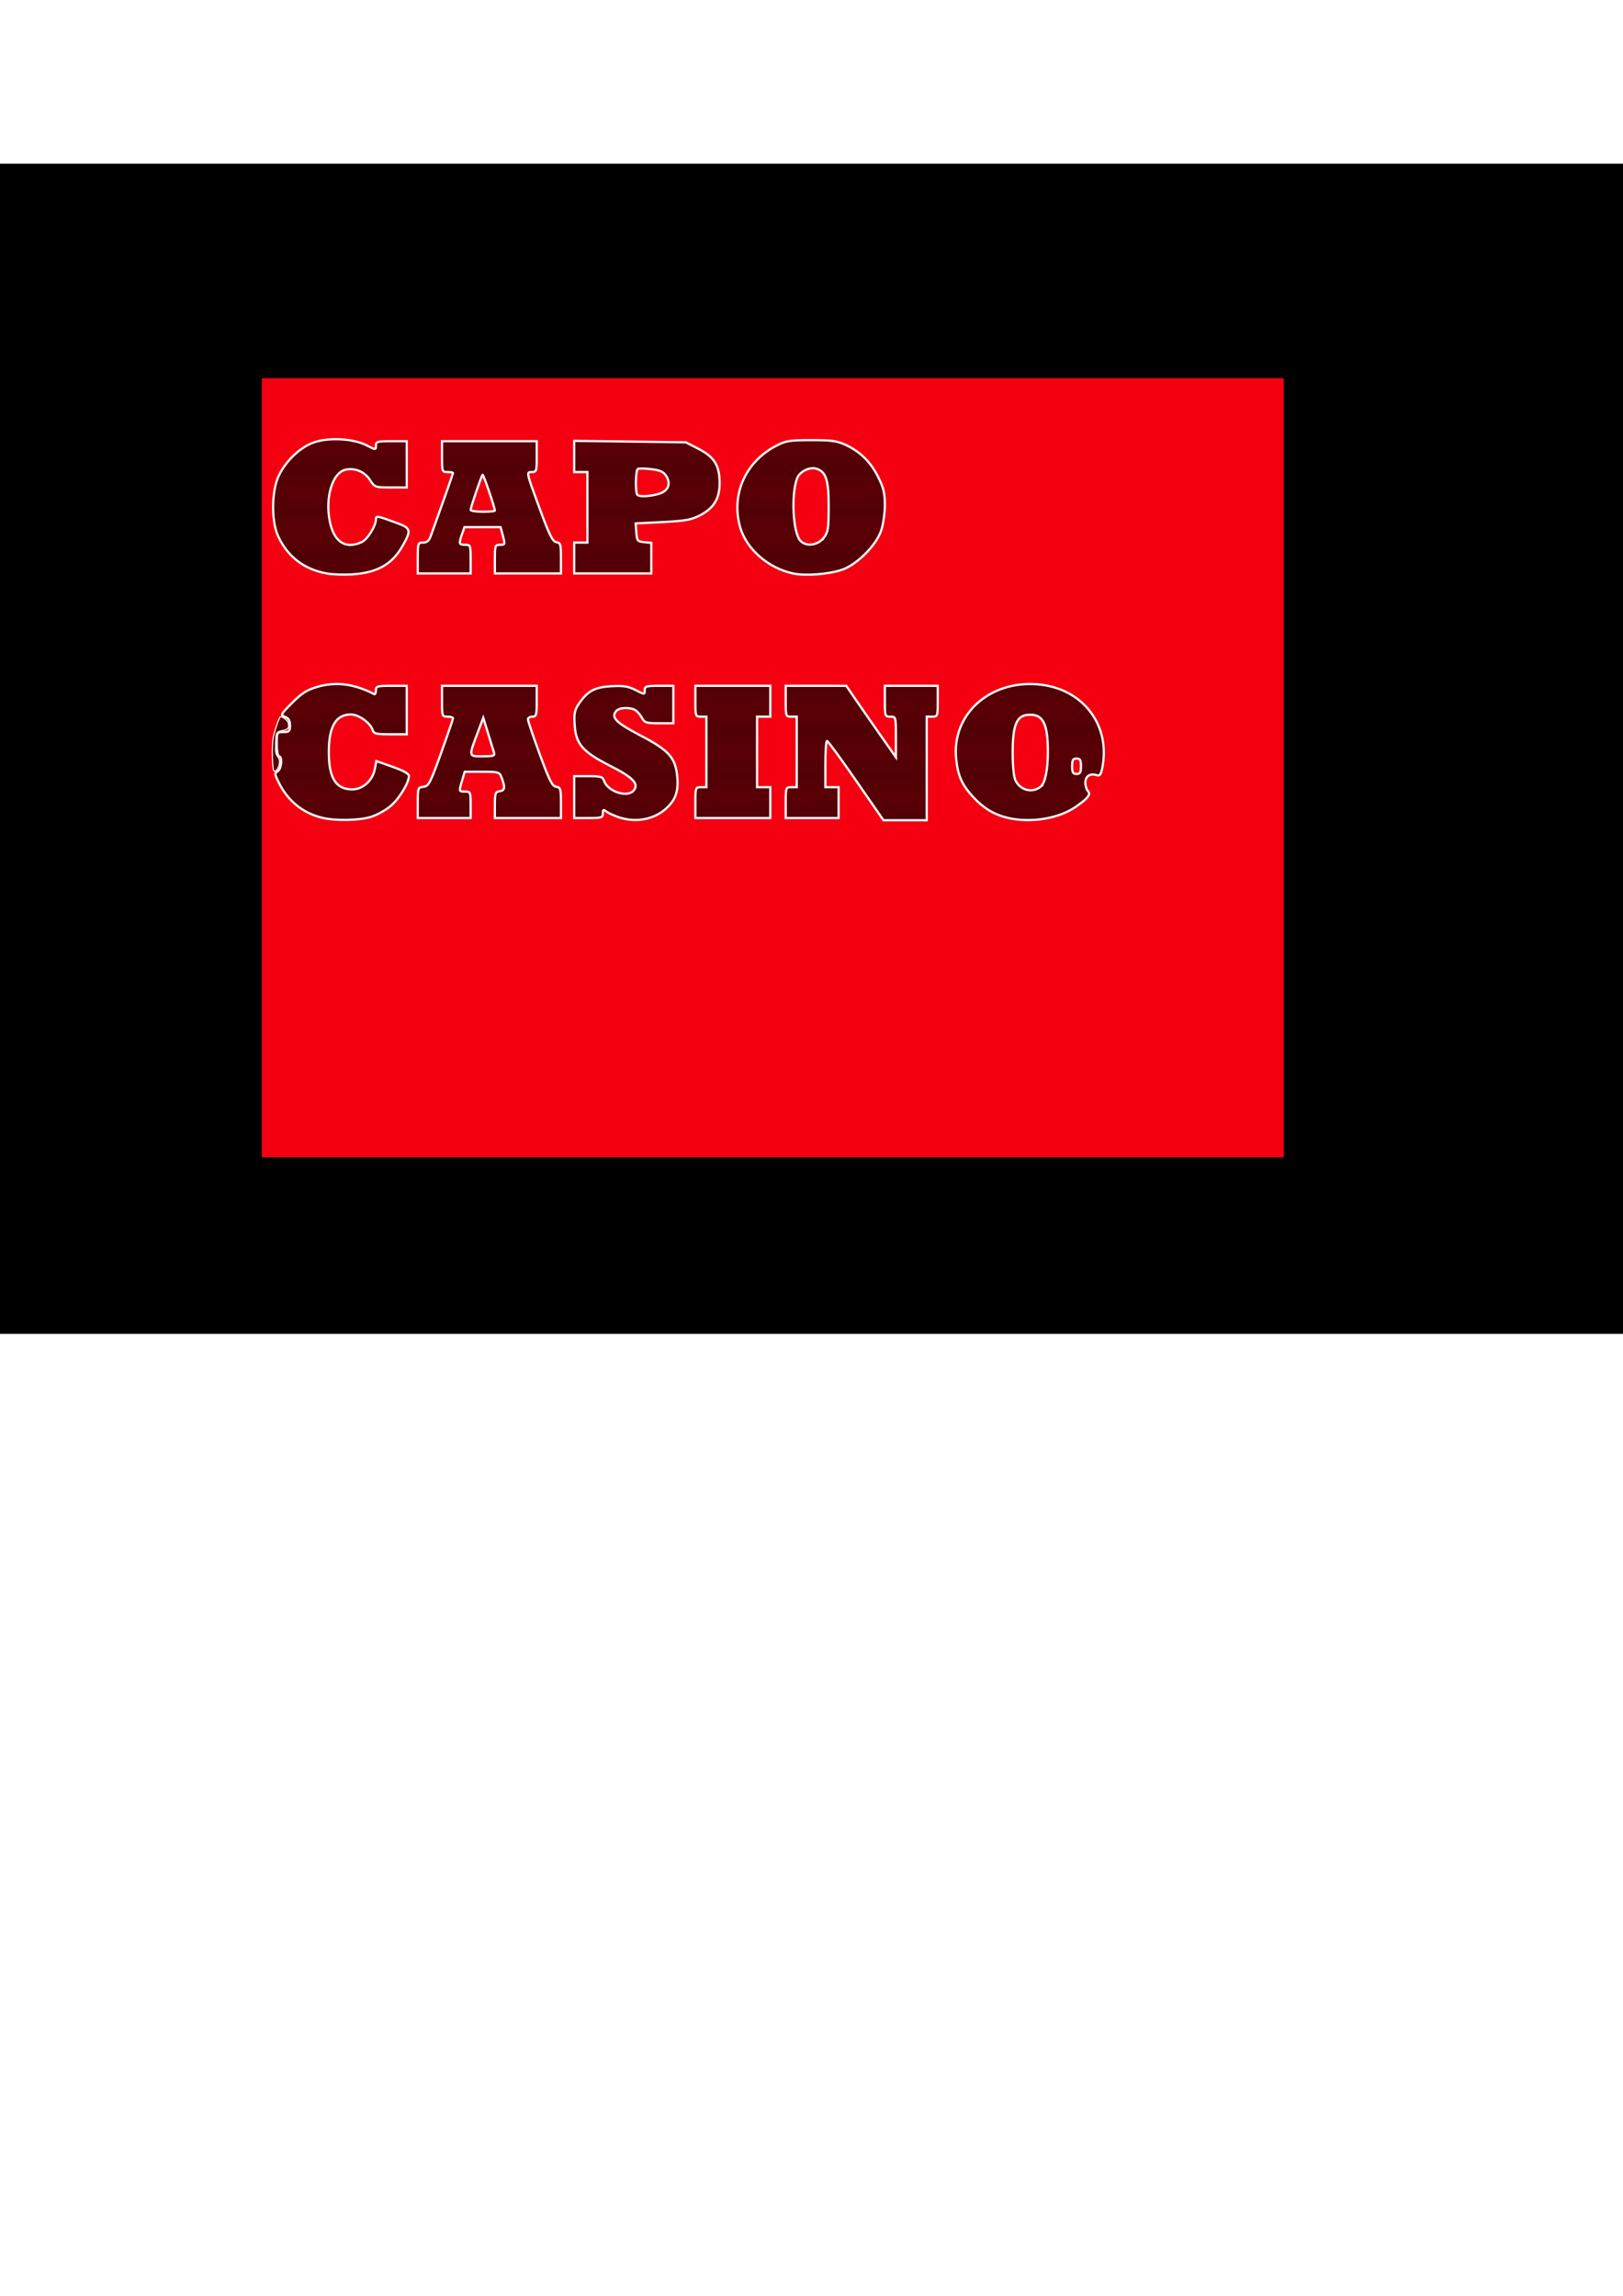 <?xml version="1.0" encoding="UTF-8" standalone="no"?>
<!-- Created with Inkscape (http://www.inkscape.org/) -->

<svg
   xmlns:dc="http://purl.org/dc/elements/1.1/"
   xmlns:cc="http://creativecommons.org/ns#"
   xmlns:rdf="http://www.w3.org/1999/02/22-rdf-syntax-ns#"
   xmlns:svg="http://www.w3.org/2000/svg"
   xmlns="http://www.w3.org/2000/svg"
   xmlns:sodipodi="http://sodipodi.sourceforge.net/DTD/sodipodi-0.dtd"
   xmlns:inkscape="http://www.inkscape.org/namespaces/inkscape"
   width="210mm"
   height="297mm"
   viewBox="0 0 744.094 1052.362"
   id="svg5138"
   version="1.1"
   inkscape:version="0.91 r13725"
   sodipodi:docname="capocasino.svg">
  <defs
     id="defs5140">
    <pattern
       inkscape:stockid="Packed circles"
       id="Packedcircles"
       patternTransform="translate(0,0) scale(10,10)"
       height="1.732"
       width="1"
       patternUnits="userSpaceOnUse"
       inkscape:collect="always">
      <circle
         id="circle6500"
         r="0.5"
         cy="0.5"
         cx="0"
         style="fill:black;stroke:none" />
      <circle
         id="circle6502"
         r="0.5"
         cy="0.5"
         cx="1"
         style="fill:black;stroke:none" />
      <circle
         id="circle6504"
         r="0.5"
         cy="1.366"
         cx="0.5"
         style="fill:black;stroke:none" />
      <circle
         id="circle6506"
         r="0.5"
         cy="-0.366"
         cx="0.5"
         style="fill:black;stroke:none" />
    </pattern>
    <clipPath
       clipPathUnits="userSpaceOnUse"
       id="clipPath7337">
      <flowRoot
         xml:space="preserve"
         id="flowRoot7339"
         style="font-style:normal;font-variant:normal;font-weight:800;font-stretch:normal;font-size:90px;line-height:125%;font-family:'Rockwell Extra Bold';-inkscape-font-specification:'Rockwell Extra Bold, Ultra-Bold';letter-spacing:0px;word-spacing:0px;fill:url(#Packedcircles);fill-opacity:1;stroke:#ffffff;stroke-width:1px;stroke-linecap:butt;stroke-linejoin:miter;stroke-opacity:1"><flowRegion
           id="flowRegion7341"><rect
             id="rect7343"
             width="468.571"
             height="420"
             x="120"
             y="172.362"
             style="font-style:normal;font-variant:normal;font-weight:800;font-stretch:normal;font-size:90px;font-family:'Rockwell Extra Bold';-inkscape-font-specification:'Rockwell Extra Bold, Ultra-Bold';fill:url(#Packedcircles);fill-opacity:1;stroke:#ffffff;stroke-opacity:1" /></flowRegion><flowPara
           id="flowPara7345">CAPO</flowPara><flowPara
           id="flowPara7347">CASINO</flowPara></flowRoot>    </clipPath>
    <filter
       style="color-interpolation-filters:sRGB;"
       x="-0.15"
       width="1.3"
       y="-0.15"
       height="1.3"
       inkscape:label="Snow"
       id="filter7349">
      <feGaussianBlur
         in="SourceGraphic"
         stdDeviation="10 10"
         result="blur1"
         id="feGaussianBlur7351" />
      <feTurbulence
         type="fractalNoise"
         baseFrequency="0.04"
         numOctaves="3"
         seed="0"
         result="turbulence"
         id="feTurbulence7353" />
      <feDisplacementMap
         in="blur1"
         in2="turbulence"
         xChannelSelector="R"
         yChannelSelector="G"
         scale="50"
         result="map"
         id="feDisplacementMap7355" />
      <feGaussianBlur
         in="map"
         stdDeviation="5"
         result="blur2"
         id="feGaussianBlur7357" />
      <feComposite
         in="blur2"
         in2="map"
         operator="over"
         result="fbSourceGraphic"
         id="feComposite7359" />
      <feColorMatrix
         result="fbSourceGraphicAlpha"
         in="fbSourceGraphic"
         values="0 0 0 -1 0 0 0 0 -1 0 0 0 0 -1 0 0 0 0 1 0"
         id="feColorMatrix7361" />
      <feGaussianBlur
         id="feGaussianBlur7363"
         in="fbSourceGraphic"
         stdDeviation="10 10"
         result="blur1" />
      <feTurbulence
         id="feTurbulence7365"
         type="fractalNoise"
         baseFrequency="0.04"
         numOctaves="3"
         seed="0"
         result="turbulence" />
      <feDisplacementMap
         id="feDisplacementMap7367"
         in2="turbulence"
         in="blur1"
         xChannelSelector="R"
         yChannelSelector="G"
         scale="50"
         result="map" />
      <feGaussianBlur
         id="feGaussianBlur7369"
         in="map"
         stdDeviation="5"
         result="blur2" />
      <feComposite
         id="feComposite7371"
         in2="map"
         in="blur2"
         operator="over"
         result="fbSourceGraphic" />
      <feColorMatrix
         result="fbSourceGraphicAlpha"
         in="fbSourceGraphic"
         values="0 0 0 -1 0 0 0 0 -1 0 0 0 0 -1 0 0 0 0 1 0"
         id="feColorMatrix7539" />
      <feBlend
         id="feBlend7541"
         in2="fbSourceGraphicAlpha"
         mode="normal"
         result="blend"
         in="fbSourceGraphic" />
      <feGaussianBlur
         id="feGaussianBlur7543"
         in="blend"
         stdDeviation="3"
         result="blur1" />
      <feColorMatrix
         id="feColorMatrix7545"
         values="1 0 0 0 0 0 1 0 0 0 0 0 1 0 0 0 0 0 50 0"
         result="color1" />
      <feComponentTransfer
         id="feComponentTransfer7547"
         result="component1">
        <feFuncR
           id="feFuncR7549"
           type="discrete"
           tableValues="0 0.3 0.3 0.3 0.3 0.6 0.6 0.6 0.6 1 1" />
        <feFuncG
           id="feFuncG7551"
           type="discrete"
           tableValues="0 0.3 0.3 0.3 0.3 0.6 0.6 0.6 0.6 1 1" />
        <feFuncB
           id="feFuncB7553"
           type="discrete"
           tableValues="0 0.3 0.3 0.3 0.3 0.6 0.6 0.6 0.6 1 1" />
      </feComponentTransfer>
      <feGaussianBlur
         id="feGaussianBlur7555"
         in="component1"
         stdDeviation="3"
         result="blur2" />
      <feColorMatrix
         id="feColorMatrix7557"
         values="1 0 0 0 0 0 1 0 0 0 0 0 1 0 0 0 0 0 50 0"
         result="color2" />
      <feComponentTransfer
         id="feComponentTransfer7559"
         in="color2"
         result="component2">
        <feFuncR
           id="feFuncR7561"
           type="discrete"
           tableValues="0 1 1 1 0 0 0 1 1 1 0 0 0 1 1 1 0 0 0 1" />
        <feFuncG
           id="feFuncG7563"
           type="discrete"
           tableValues="0 1 1 1 0 0 0 1 1 1 0 0 0 1 1 1 0 0 0 1" />
        <feFuncB
           id="feFuncB7565"
           type="discrete"
           tableValues="0 1 1 1 0 0 0 1 1 1 0 0 0 1 1 1 0 0 0 1" />
      </feComponentTransfer>
      <feComposite
         id="feComposite7567"
         in2="blur2"
         in="component2"
         k3="4"
         operator="arithmetic"
         k2="1"
         result="composite1" />
      <feComposite
         id="feComposite7569"
         in2="fbSourceGraphic"
         in="composite1"
         operator="in"
         result="fbSourceGraphic" />
      <feColorMatrix
         result="fbSourceGraphicAlpha"
         in="fbSourceGraphic"
         values="0 0 0 -1 0 0 0 0 -1 0 0 0 0 -1 0 0 0 0 1 0"
         id="feColorMatrix7571" />
      <feBlend
         id="feBlend7573"
         in2="fbSourceGraphicAlpha"
         mode="normal"
         result="blend"
         in="fbSourceGraphic" />
      <feGaussianBlur
         id="feGaussianBlur7575"
         in="blend"
         stdDeviation="3"
         result="blur1" />
      <feColorMatrix
         id="feColorMatrix7577"
         values="1 0 0 0 0 0 1 0 0 0 0 0 1 0 0 0 0 0 50 0"
         result="color1" />
      <feComponentTransfer
         id="feComponentTransfer7579"
         result="component1">
        <feFuncR
           id="feFuncR7581"
           type="discrete"
           tableValues="0 0.3 0.3 0.3 0.3 0.6 0.6 0.6 0.6 1 1" />
        <feFuncG
           id="feFuncG7583"
           type="discrete"
           tableValues="0 0.3 0.3 0.3 0.3 0.6 0.6 0.6 0.6 1 1" />
        <feFuncB
           id="feFuncB7585"
           type="discrete"
           tableValues="0 0.3 0.3 0.3 0.3 0.6 0.6 0.6 0.6 1 1" />
      </feComponentTransfer>
      <feGaussianBlur
         id="feGaussianBlur7587"
         in="component1"
         stdDeviation="3"
         result="blur2" />
      <feColorMatrix
         id="feColorMatrix7589"
         values="1 0 0 0 0 0 1 0 0 0 0 0 1 0 0 0 0 0 50 0"
         result="color2" />
      <feComponentTransfer
         id="feComponentTransfer7591"
         in="color2"
         result="component2">
        <feFuncR
           id="feFuncR7593"
           type="discrete"
           tableValues="0 1 1 1 0 0 0 1 1 1 0 0 0 1 1 1 0 0 0 1" />
        <feFuncG
           id="feFuncG7595"
           type="discrete"
           tableValues="0 1 1 1 0 0 0 1 1 1 0 0 0 1 1 1 0 0 0 1" />
        <feFuncB
           id="feFuncB7597"
           type="discrete"
           tableValues="0 1 1 1 0 0 0 1 1 1 0 0 0 1 1 1 0 0 0 1" />
      </feComponentTransfer>
      <feComposite
         id="feComposite7599"
         in2="blur2"
         in="component2"
         k3="4"
         operator="arithmetic"
         k2="1"
         result="composite1" />
      <feComposite
         id="feComposite7601"
         in2="fbSourceGraphic"
         in="composite1"
         operator="in"
         result="fbSourceGraphic" />
      <feColorMatrix
         result="fbSourceGraphicAlpha"
         in="fbSourceGraphic"
         values="0 0 0 -1 0 0 0 0 -1 0 0 0 0 -1 0 0 0 0 1 0"
         id="feColorMatrix7603" />
      <feBlend
         id="feBlend7605"
         in2="fbSourceGraphicAlpha"
         mode="normal"
         result="blend"
         in="fbSourceGraphic" />
      <feGaussianBlur
         id="feGaussianBlur7607"
         in="blend"
         stdDeviation="3"
         result="blur1" />
      <feColorMatrix
         id="feColorMatrix7609"
         values="1 0 0 0 0 0 1 0 0 0 0 0 1 0 0 0 0 0 50 0"
         result="color1" />
      <feComponentTransfer
         id="feComponentTransfer7611"
         result="component1">
        <feFuncR
           id="feFuncR7613"
           type="discrete"
           tableValues="0 0.3 0.3 0.3 0.3 0.6 0.6 0.6 0.6 1 1" />
        <feFuncG
           id="feFuncG7615"
           type="discrete"
           tableValues="0 0.3 0.3 0.3 0.3 0.6 0.6 0.6 0.6 1 1" />
        <feFuncB
           id="feFuncB7617"
           type="discrete"
           tableValues="0 0.3 0.3 0.3 0.3 0.6 0.6 0.6 0.6 1 1" />
      </feComponentTransfer>
      <feGaussianBlur
         id="feGaussianBlur7619"
         in="component1"
         stdDeviation="3"
         result="blur2" />
      <feColorMatrix
         id="feColorMatrix7621"
         values="1 0 0 0 0 0 1 0 0 0 0 0 1 0 0 0 0 0 50 0"
         result="color2" />
      <feComponentTransfer
         id="feComponentTransfer7623"
         in="color2"
         result="component2">
        <feFuncR
           id="feFuncR7625"
           type="discrete"
           tableValues="0 1 1 1 0 0 0 1 1 1 0 0 0 1 1 1 0 0 0 1" />
        <feFuncG
           id="feFuncG7627"
           type="discrete"
           tableValues="0 1 1 1 0 0 0 1 1 1 0 0 0 1 1 1 0 0 0 1" />
        <feFuncB
           id="feFuncB7629"
           type="discrete"
           tableValues="0 1 1 1 0 0 0 1 1 1 0 0 0 1 1 1 0 0 0 1" />
      </feComponentTransfer>
      <feComposite
         id="feComposite7631"
         in2="blur2"
         in="component2"
         k3="4"
         operator="arithmetic"
         k2="1"
         result="composite1" />
      <feComposite
         id="feComposite7633"
         in2="fbSourceGraphic"
         in="composite1"
         operator="in"
         result="fbSourceGraphic" />
      <feColorMatrix
         result="fbSourceGraphicAlpha"
         in="fbSourceGraphic"
         values="0 0 0 -1 0 0 0 0 -1 0 0 0 0 -1 0 0 0 0 1 0"
         id="feColorMatrix7635" />
      <feBlend
         id="feBlend7637"
         in2="fbSourceGraphicAlpha"
         mode="normal"
         result="blend"
         in="fbSourceGraphic" />
      <feGaussianBlur
         id="feGaussianBlur7639"
         in="blend"
         stdDeviation="3"
         result="blur1" />
      <feColorMatrix
         id="feColorMatrix7641"
         values="1 0 0 0 0 0 1 0 0 0 0 0 1 0 0 0 0 0 50 0"
         result="color1" />
      <feComponentTransfer
         id="feComponentTransfer7643"
         result="component1">
        <feFuncR
           id="feFuncR7645"
           type="discrete"
           tableValues="0 0.3 0.3 0.3 0.3 0.6 0.6 0.6 0.6 1 1" />
        <feFuncG
           id="feFuncG7647"
           type="discrete"
           tableValues="0 0.3 0.3 0.3 0.3 0.6 0.6 0.6 0.6 1 1" />
        <feFuncB
           id="feFuncB7649"
           type="discrete"
           tableValues="0 0.3 0.3 0.3 0.3 0.6 0.6 0.6 0.6 1 1" />
      </feComponentTransfer>
      <feGaussianBlur
         id="feGaussianBlur7651"
         in="component1"
         stdDeviation="3"
         result="blur2" />
      <feColorMatrix
         id="feColorMatrix7653"
         values="1 0 0 0 0 0 1 0 0 0 0 0 1 0 0 0 0 0 50 0"
         result="color2" />
      <feComponentTransfer
         id="feComponentTransfer7655"
         in="color2"
         result="component2">
        <feFuncR
           id="feFuncR7657"
           type="discrete"
           tableValues="0 1 1 1 0 0 0 1 1 1 0 0 0 1 1 1 0 0 0 1" />
        <feFuncG
           id="feFuncG7659"
           type="discrete"
           tableValues="0 1 1 1 0 0 0 1 1 1 0 0 0 1 1 1 0 0 0 1" />
        <feFuncB
           id="feFuncB7661"
           type="discrete"
           tableValues="0 1 1 1 0 0 0 1 1 1 0 0 0 1 1 1 0 0 0 1" />
      </feComponentTransfer>
      <feComposite
         id="feComposite7663"
         in2="blur2"
         in="component2"
         k3="4"
         operator="arithmetic"
         k2="1"
         result="composite1" />
      <feComposite
         id="feComposite7665"
         in2="fbSourceGraphic"
         in="composite1"
         operator="in"
         result="fbSourceGraphic" />
      <feColorMatrix
         result="fbSourceGraphicAlpha"
         in="fbSourceGraphic"
         values="0 0 0 -1 0 0 0 0 -1 0 0 0 0 -1 0 0 0 0 1 0"
         id="feColorMatrix7667" />
      <feBlend
         id="feBlend7669"
         in2="fbSourceGraphicAlpha"
         mode="normal"
         result="blend"
         in="fbSourceGraphic" />
      <feGaussianBlur
         id="feGaussianBlur7671"
         in="blend"
         stdDeviation="3"
         result="blur1" />
      <feColorMatrix
         id="feColorMatrix7673"
         values="1 0 0 0 0 0 1 0 0 0 0 0 1 0 0 0 0 0 50 0"
         result="color1" />
      <feComponentTransfer
         id="feComponentTransfer7675"
         result="component1">
        <feFuncR
           id="feFuncR7677"
           type="discrete"
           tableValues="0 0.3 0.3 0.3 0.3 0.6 0.6 0.6 0.6 1 1" />
        <feFuncG
           id="feFuncG7679"
           type="discrete"
           tableValues="0 0.3 0.3 0.3 0.3 0.6 0.6 0.6 0.6 1 1" />
        <feFuncB
           id="feFuncB7681"
           type="discrete"
           tableValues="0 0.3 0.3 0.3 0.3 0.6 0.6 0.6 0.6 1 1" />
      </feComponentTransfer>
      <feGaussianBlur
         id="feGaussianBlur7683"
         in="component1"
         stdDeviation="3"
         result="blur2" />
      <feColorMatrix
         id="feColorMatrix7685"
         values="1 0 0 0 0 0 1 0 0 0 0 0 1 0 0 0 0 0 50 0"
         result="color2" />
      <feComponentTransfer
         id="feComponentTransfer7687"
         in="color2"
         result="component2">
        <feFuncR
           id="feFuncR7689"
           type="discrete"
           tableValues="0 1 1 1 0 0 0 1 1 1 0 0 0 1 1 1 0 0 0 1" />
        <feFuncG
           id="feFuncG7691"
           type="discrete"
           tableValues="0 1 1 1 0 0 0 1 1 1 0 0 0 1 1 1 0 0 0 1" />
        <feFuncB
           id="feFuncB7693"
           type="discrete"
           tableValues="0 1 1 1 0 0 0 1 1 1 0 0 0 1 1 1 0 0 0 1" />
      </feComponentTransfer>
      <feComposite
         id="feComposite7695"
         in2="blur2"
         in="component2"
         k3="4"
         operator="arithmetic"
         k2="1"
         result="composite1" />
      <feComposite
         id="feComposite7697"
         in2="fbSourceGraphic"
         in="composite1"
         operator="in"
         result="fbSourceGraphic" />
      <feColorMatrix
         result="fbSourceGraphicAlpha"
         in="fbSourceGraphic"
         values="0 0 0 -1 0 0 0 0 -1 0 0 0 0 -1 0 0 0 0 1 0"
         id="feColorMatrix7699" />
      <feBlend
         id="feBlend7701"
         in2="fbSourceGraphicAlpha"
         mode="normal"
         result="blend"
         in="fbSourceGraphic" />
      <feGaussianBlur
         id="feGaussianBlur7703"
         in="blend"
         stdDeviation="3"
         result="blur1" />
      <feColorMatrix
         id="feColorMatrix7705"
         values="1 0 0 0 0 0 1 0 0 0 0 0 1 0 0 0 0 0 50 0"
         result="color1" />
      <feComponentTransfer
         id="feComponentTransfer7707"
         result="component1">
        <feFuncR
           id="feFuncR7709"
           type="discrete"
           tableValues="0 0.3 0.3 0.3 0.3 0.6 0.6 0.6 0.6 1 1" />
        <feFuncG
           id="feFuncG7711"
           type="discrete"
           tableValues="0 0.3 0.3 0.3 0.3 0.6 0.6 0.6 0.6 1 1" />
        <feFuncB
           id="feFuncB7713"
           type="discrete"
           tableValues="0 0.3 0.3 0.3 0.3 0.6 0.6 0.6 0.6 1 1" />
      </feComponentTransfer>
      <feGaussianBlur
         id="feGaussianBlur7715"
         in="component1"
         stdDeviation="3"
         result="blur2" />
      <feColorMatrix
         id="feColorMatrix7717"
         values="1 0 0 0 0 0 1 0 0 0 0 0 1 0 0 0 0 0 50 0"
         result="color2" />
      <feComponentTransfer
         id="feComponentTransfer7719"
         in="color2"
         result="component2">
        <feFuncR
           id="feFuncR7721"
           type="discrete"
           tableValues="0 1 1 1 0 0 0 1 1 1 0 0 0 1 1 1 0 0 0 1" />
        <feFuncG
           id="feFuncG7723"
           type="discrete"
           tableValues="0 1 1 1 0 0 0 1 1 1 0 0 0 1 1 1 0 0 0 1" />
        <feFuncB
           id="feFuncB7725"
           type="discrete"
           tableValues="0 1 1 1 0 0 0 1 1 1 0 0 0 1 1 1 0 0 0 1" />
      </feComponentTransfer>
      <feComposite
         id="feComposite7727"
         in2="blur2"
         in="component2"
         k3="4"
         operator="arithmetic"
         k2="1"
         result="composite1" />
      <feComposite
         id="feComposite7729"
         in2="fbSourceGraphic"
         in="composite1"
         operator="in"
         result="fbSourceGraphic" />
      <feColorMatrix
         result="fbSourceGraphicAlpha"
         in="fbSourceGraphic"
         values="0 0 0 -1 0 0 0 0 -1 0 0 0 0 -1 0 0 0 0 1 0"
         id="feColorMatrix7751" />
      <feConvolveMatrix
         id="feConvolveMatrix7753"
         order="3 3"
         kernelMatrix="1 1 1 0 0 0 -1 -1 -1"
         preserveAlpha="false"
         divisor="3"
         in="fbSourceGraphic" />
      <feMorphology
         id="feMorphology7755"
         operator="dilate"
         radius="1 3.5" />
      <feGaussianBlur
         id="feGaussianBlur7757"
         stdDeviation="1.627"
         result="result0" />
      <feColorMatrix
         id="feColorMatrix7759"
         values="0 0 0 0 0 0 0 0 0 0 0 0 0 0 0 0 0 0 10 0"
         result="result1" />
      <feOffset
         id="feOffset7761"
         dx="0"
         dy="1"
         result="result5" />
      <feDiffuseLighting
         id="feDiffuseLighting7763"
         in="result0"
         diffuseConstant="2.261"
         surfaceScale="1"
         result="result6">
        <feDistantLight
           id="feDistantLight7765"
           azimuth="225"
           elevation="32" />
      </feDiffuseLighting>
      <feComposite
         id="feComposite7767"
         in2="result1"
         operator="in"
         result="result2" />
      <feColorMatrix
         id="feColorMatrix7769"
         values="0.4 0 0 0 0.6 0 0.4 0 0 0.6 0 0 0 0 1 0 0 0 1 0"
         result="result4" />
      <feComposite
         id="feComposite7771"
         in2="result5"
         in="result4"
         result="result7" />
      <feComposite
         id="feComposite7773"
         in2="fbSourceGraphic" />
    </filter>
  </defs>
  <sodipodi:namedview
     id="base"
     pagecolor="#ffffff"
     bordercolor="#666666"
     borderopacity="1.0"
     inkscape:pageopacity="0.0"
     inkscape:pageshadow="2"
     inkscape:zoom="1.979899"
     inkscape:cx="341.83964"
     inkscape:cy="634.96207"
     inkscape:document-units="px"
     inkscape:current-layer="layer10"
     showgrid="false"
     inkscape:window-width="1920"
     inkscape:window-height="1017"
     inkscape:window-x="-8"
     inkscape:window-y="-8"
     inkscape:window-maximized="1" />
  <g
     inkscape:label="Layer 1"
     inkscape:groupmode="layer"
     id="layer1"
     style="display:inline"
     sodipodi:insensitive="true">
    <rect
       style="opacity:1;fill:#000000;fill-opacity:1;fill-rule:nonzero;stroke:#ffffff;stroke-opacity:1"
       id="rect7749"
       width="816.203"
       height="537.401"
       x="-22.223"
       y="74.535"
       rx="21.52" />
  </g>
  <g
     inkscape:groupmode="layer"
     id="layer10"
     inkscape:label="Layer 2"
     style="display:inline">
    <rect
       style="opacity:1;fill:#f40011;fill-opacity:1;fill-rule:nonzero;stroke:none;stroke-opacity:1;filter:url(#filter7349)"
       id="rect7323"
       width="634.286"
       height="422.857"
       x="37.143"
       y="106.648"
       rx="21.52"
       clip-path="url(#clipPath7337)" />
    <path
       style="opacity:1;fill-opacity:1.0;fill-rule:nonzero;stroke:#ffffff;stroke-width:1.01;stroke-opacity:1;stroke-miterlimit:4;stroke-dasharray:none;fill:url(#Packedcircles)"
       d="m 149.841,262.87 c -10.451,-1.889 -17.965,-7.655 -22.345,-17.144 -3.2,-6.932 -3.005,-20.92 0.387,-27.831 3.424,-6.974 10.002,-13.104 16.313,-15.2 6.866,-2.281 17.905,-1.621 23.847,1.424 4.255,2.181 4.293,2.182 4.293,0.16 0,-1.853 0.65,-2.041 7.071,-2.041 l 7.071,0 0,10.607 0,10.607 -7.324,-0.013 c -7.237,-0.012 -7.35,-0.054 -9.585,-3.504 -2.467,-3.809 -7.121,-5.681 -11.376,-4.577 -5.771,1.498 -9.109,12.5 -7.064,23.283 1.844,9.721 7.153,13.29 14.673,9.864 2.662,-1.213 6.532,-7.396 6.532,-10.435 0,-1.787 0.601,-1.681 9.849,1.744 6.255,2.317 6.467,3.293 2.295,10.566 -4.788,8.349 -11.525,12.137 -22.94,12.9 -3.785,0.253 -9.05,0.068 -11.699,-0.411 z"
       id="path7795"
       inkscape:connector-curvature="0" />
    <path
       style="opacity:1;fill:url(#Packedcircles);fill-opacity:1.0;fill-rule:nonzero;stroke:#ffffff;stroke-width:1.02;stroke-miterlimit:4;stroke-dasharray:none;stroke-opacity:1"
       d="m 191.529,255.776 c 0,-6.792 0.096,-7.071 2.427,-7.071 1.728,0 2.719,-0.8 3.442,-2.778 3.956,-10.825 10.294,-28.746 10.294,-29.108 0,-0.241 -1.136,-0.439 -2.525,-0.439 -2.453,0 -2.525,-0.202 -2.525,-7.071 l 0,-7.071 21.718,0 21.718,0 0,7.071 c 0,6.774 -0.101,7.071 -2.404,7.071 -2.387,0 -2.362,0.116 3.438,15.91 4.797,13.065 6.221,15.968 7.96,16.233 1.916,0.292 2.118,0.991 2.118,7.324 l 0,7.001 -15.152,0 -15.152,0 0,-6.566 c 0,-6.227 0.123,-6.566 2.385,-6.566 2.289,0 2.342,-0.163 1.307,-4.041 l -1.079,-4.041 -8.279,0 -8.279,0 -1.109,3.181 c -1.558,4.469 -1.433,4.9 1.416,4.9 2.435,0 2.525,0.236 2.525,6.566 l 0,6.566 -12.122,0 -12.122,0 0,-7.071 z m 35.355,-21.666 c 0,-1.42 -5.272,-16.835 -5.634,-16.473 -0.564,0.564 -5.478,14.999 -5.478,16.093 0,0.458 2.5,0.833 5.556,0.833 3.056,0 5.556,-0.204 5.556,-0.453 z"
       id="path7811"
       inkscape:connector-curvature="0" />
    <path
       style="opacity:1;fill:url(#Packedcircles);fill-opacity:1.0;fill-rule:nonzero;stroke:#ffffff;stroke-width:1.02;stroke-miterlimit:4;stroke-dasharray:none;stroke-opacity:1"
       d="m 263.25,255.776 0,-7.071 3.03,0 3.03,0 0,-16.162 0,-16.162 -3.03,0 -3.03,0 0,-7.148 0,-7.148 25.582,0.329 25.582,0.329 5.877,3.03 c 7.246,3.736 9.629,7.633 9.629,15.745 0,7.112 -2.697,11.468 -9.157,14.793 -3.806,1.959 -6.771,2.482 -16.97,2.995 l -12.359,0.621 0.303,4.136 c 0.282,3.854 0.527,4.158 3.586,4.453 l 3.283,0.317 0,7.007 0,7.007 -17.678,0 -17.678,0 0,-7.071 z m 38.63,-29.345 c 4.499,-1.25 5.916,-4.67 3.477,-8.393 -1.178,-1.798 -2.821,-2.519 -6.823,-2.993 -2.899,-0.343 -5.66,-0.384 -6.136,-0.09 -1.014,0.626 -1.179,10.876 -0.191,11.864 0.987,0.987 5.353,0.812 9.673,-0.388 z"
       id="path7823"
       inkscape:connector-curvature="0" />
    <path
       style="opacity:1;fill:url(#Packedcircles);fill-opacity:1.0;fill-rule:nonzero;stroke:#ffffff;stroke-width:1.02;stroke-miterlimit:4;stroke-dasharray:none;stroke-opacity:1"
       d="m 363.614,262.868 c -11.333,-2.408 -21.345,-11.111 -24.241,-21.073 -4.328,-14.887 2.26,-29.981 16.306,-37.361 4.552,-2.392 6.147,-2.656 16.162,-2.677 9.202,-0.019 11.902,0.342 15.709,2.103 6.804,3.148 11.599,7.851 15.054,14.765 2.506,5.015 3.078,7.41 3.078,12.889 0,3.701 -0.762,8.97 -1.693,11.708 -2.309,6.791 -11.161,15.63 -17.972,17.946 -6.147,2.09 -16.773,2.897 -22.403,1.701 z m 14.188,-16.51 c 1.859,-2.5 2.121,-4.252 2.121,-14.187 0,-12.188 -1.209,-15.927 -5.603,-17.322 -3.101,-0.984 -7.707,1.297 -8.875,4.395 -2.818,7.475 -1.916,24.845 1.485,28.604 2.639,2.916 8.158,2.16 10.872,-1.49 z"
       id="path7835"
       inkscape:connector-curvature="0" />
    <path
       style="opacity:1;fill:url(#Packedcircles);fill-opacity:1.0;fill-rule:nonzero;stroke:#ffffff;stroke-width:1.02;stroke-miterlimit:4;stroke-dasharray:none;stroke-opacity:1"
       d="m 191.529,367.97 c 0,-6.783 0.083,-7.014 2.62,-7.324 2.399,-0.293 3.082,-1.6 8.079,-15.472 3.002,-8.334 5.46,-15.493 5.461,-15.91 0.001,-0.417 -1.135,-0.758 -2.524,-0.758 -2.453,0 -2.525,-0.202 -2.525,-7.071 l 0,-7.071 21.718,0 21.718,0 0,7.071 c 0,6.398 -0.192,7.071 -2.02,7.071 -1.111,0 -2.014,0.568 -2.007,1.263 0.007,0.694 2.43,7.854 5.385,15.91 4.478,12.209 5.737,14.701 7.563,14.97 2.006,0.296 2.191,0.913 2.191,7.324 l 0,7.001 -15.152,0 -15.152,0 0,-5.991 c 0,-5.443 0.208,-6.02 2.273,-6.313 2.378,-0.338 2.529,-1.725 0.709,-6.512 -0.853,-2.243 -1.424,-2.397 -8.858,-2.397 l -7.946,0 -1.17,3.905 c -1.553,5.185 -1.553,5.186 1.355,5.186 2.413,0 2.525,0.269 2.525,6.061 l 0,6.061 -12.122,0 -12.122,0 0,-7.004 z m 34.947,-23.048 c -0.299,-0.972 -1.527,-4.95 -2.728,-8.839 l -2.183,-7.071 -2.361,6.268 c -4.443,11.799 -4.514,11.409 2.083,11.409 4.994,0 5.663,-0.228 5.189,-1.768 z"
       id="path7861"
       inkscape:connector-curvature="0" />
    <path
       style="opacity:1;fill:url(#Packedcircles);fill-opacity:1.0;fill-rule:nonzero;stroke:#ffffff;stroke-width:1.02;stroke-miterlimit:4;stroke-dasharray:none;stroke-opacity:1"
       d="m 283.054,374.4 c -2.164,-0.793 -4.55,-1.953 -5.303,-2.578 -1.079,-0.895 -1.369,-0.681 -1.369,1.008 0,1.965 -0.547,2.144 -6.566,2.144 l -6.566,0 0,-9.596 0,-9.596 6.498,0 c 5.582,0 6.587,0.281 7.131,1.994 1.601,5.043 10.735,8.078 13.67,4.542 2.494,-3.005 -0.339,-5.972 -10.715,-11.223 -12.72,-6.438 -15.831,-10.017 -16.374,-18.836 -0.327,-5.308 -0.022,-6.807 1.975,-9.719 4,-5.832 7.218,-7.563 14.856,-7.995 5.538,-0.313 7.691,0.029 11.079,1.757 4.185,2.135 4.206,2.136 4.206,0.105 0,-1.838 0.651,-2.041 6.566,-2.041 l 6.566,0 0,8.586 0,8.586 -6.53,0 c -5.74,0 -6.677,-0.275 -7.741,-2.273 -0.666,-1.25 -1.932,-2.827 -2.813,-3.503 -2.218,-1.703 -7.668,-1.6 -9.139,0.172 -2.452,2.954 -0.055,5.356 11.207,11.231 13.108,6.838 16.089,10.235 16.831,19.178 0.552,6.654 -0.911,10.559 -5.447,14.541 -5.681,4.988 -14.265,6.359 -22.02,3.517 z"
       id="path7873"
       inkscape:connector-curvature="0" />
    <path
       style="opacity:1;fill:url(#Packedcircles);fill-opacity:1.0;fill-rule:nonzero;stroke:#ffffff;stroke-width:1.02;stroke-miterlimit:4;stroke-dasharray:none;stroke-opacity:1"
       d="m 318.808,367.903 c 0,-6.869 0.072,-7.071 2.525,-7.071 l 2.525,0 0,-16.162 0,-16.162 -2.525,0 c -2.453,0 -2.525,-0.202 -2.525,-7.071 l 0,-7.071 17.173,0 17.173,0 0,7.071 0,7.071 -3.03,0 -3.03,0 0,16.162 0,16.162 3.03,0 3.03,0 0,7.071 0,7.071 -17.173,0 -17.173,0 0,-7.071 z"
       id="path7885"
       inkscape:connector-curvature="0" />
    <path
       style="opacity:1;fill:url(#Packedcircles);fill-opacity:1.0;fill-rule:nonzero;stroke:#ffffff;stroke-width:1.02;stroke-miterlimit:4;stroke-dasharray:none;stroke-opacity:1"
       d="m 392.482,357.827 c -6.908,-9.986 -12.901,-18.169 -13.317,-18.183 -0.417,-0.014 -0.758,4.747 -0.758,10.581 l 0,10.607 3.03,0 3.03,0 0,7.071 0,7.071 -12.122,0 -12.122,0 0,-7.071 c 0,-6.869 0.072,-7.071 2.525,-7.071 l 2.525,0 0,-16.162 0,-16.162 -2.525,0 c -2.453,0 -2.525,-0.202 -2.525,-7.071 l 0,-7.071 13.89,0.002 13.89,0.002 3.536,5.197 c 1.945,2.858 7.058,10.222 11.364,16.364 l 7.829,11.167 0,-9.294 c 0,-9.241 -0.015,-9.294 -2.525,-9.294 -2.453,0 -2.525,-0.202 -2.525,-7.071 l 0,-7.071 12.122,0 12.122,0 0,7.071 c 0,6.869 -0.072,7.071 -2.525,7.071 l -2.525,0 0,23.739 0,23.739 -9.916,0 -9.916,0 -12.56,-18.157 z"
       id="path7897"
       inkscape:connector-curvature="0" />
    <path
       style="opacity:1;fill:url(#Packedcircles);fill-opacity:1.0;fill-rule:nonzero;stroke:#ffffff;stroke-width:1.02;stroke-miterlimit:4;stroke-dasharray:none;stroke-opacity:1"
       d="m 461.982,374.885 c -6.114,-1.441 -11.134,-4.46 -15.764,-9.483 -5.203,-5.644 -7.032,-9.731 -7.847,-17.525 -2.121,-20.292 15.148,-36.05 37.46,-34.183 20.507,1.716 33.536,18.643 29.518,38.35 -0.628,3.083 -1.141,3.725 -2.605,3.26 -2.996,-0.951 -5.138,0.472 -5.138,3.414 0,1.496 0.526,3.247 1.169,3.89 1.482,1.482 2.2e-4,3.384 -5.685,7.295 -7.824,5.383 -20.672,7.441 -31.108,4.982 z m 15.151,-14.286 c 2.01,-1.607 3.289,-7.802 3.289,-15.929 0,-13.381 -2.363,-17.659 -9.379,-16.981 -5.039,0.487 -6.772,4.974 -6.755,17.486 0.008,6.072 0.519,11.101 1.281,12.607 2.301,4.547 7.743,5.873 11.565,2.817 z m 18.453,-9.363 c 0,-2.862 -0.385,-3.536 -2.02,-3.536 -1.635,0 -2.02,0.673 -2.02,3.536 0,2.862 0.385,3.536 2.02,3.536 1.635,0 2.02,-0.673 2.02,-3.536 z"
       id="path7909"
       inkscape:connector-curvature="0" />
    <path
       style="opacity:1;fill:url(#Packedcircles);fill-opacity:1.0;fill-rule:nonzero;stroke:#ffffff;stroke-width:1.02;stroke-miterlimit:4;stroke-dasharray:none;stroke-opacity:1"
       d="m 147.824,374.885 c -8.808,-2.075 -15.749,-7.641 -19.926,-15.977 -1.999,-3.99 -2.063,-4.543 -0.614,-5.353 1.755,-0.982 2.274,-6.865 0.605,-6.865 -0.556,0 -1.01,-2.5 -1.01,-5.556 0,-5.5 0.031,-5.556 3.03,-5.556 2.701,0 3.03,-0.333 3.03,-3.063 0,-2.25 -0.603,-3.29 -2.273,-3.918 -2.177,-0.819 -2.039,-1.09 3.283,-6.433 4.436,-4.453 6.764,-5.929 11.547,-7.319 8.569,-2.49 16.809,-1.435 26.081,3.338 0.417,0.214 0.758,-0.557 0.758,-1.714 0,-1.932 0.579,-2.104 7.071,-2.104 l 7.071,0 0,11.112 0,11.112 -7.508,0 c -6.565,0 -7.587,-0.248 -8.135,-1.976 -1.04,-3.277 -6.417,-7.115 -9.968,-7.115 -6.859,0 -10.116,5.529 -10.116,17.173 0,12.026 3.229,17.173 10.776,17.173 4.842,0 9.335,-4.076 10.328,-9.369 l 0.678,-3.612 7.478,2.636 c 4.801,1.692 7.478,3.178 7.478,4.151 0,3.159 -4.379,10.366 -8.378,13.79 -2.288,1.959 -6.422,4.233 -9.186,5.053 -5.473,1.625 -16.07,1.814 -22.1,0.393 z"
       id="path7921"
       inkscape:connector-curvature="0" />
    <path
       style="opacity:1;fill:url(#Packedcircles);fill-opacity:1.0;fill-rule:nonzero;stroke:#ffffff;stroke-width:0.51;stroke-miterlimit:4;stroke-dasharray:none;stroke-opacity:1"
       d="m 125.502,353.234 c -0.693,-1.121 -0.888,-11.368 -0.282,-14.846 0.546,-3.133 2.871,-9.882 3.405,-9.882 0.998,0 3.249,1.769 3.494,2.747 0.557,2.219 0.075,3.035 -2.063,3.489 -3.523,0.748 -3.516,0.737 -3.677,5.914 -0.129,4.151 -0.018,4.894 0.923,6.166 0.843,1.141 1,1.857 0.741,3.39 -0.365,2.158 -1.926,4.016 -2.541,3.022 z"
       id="path7933"
       inkscape:connector-curvature="0" />
  </g>
</svg>
